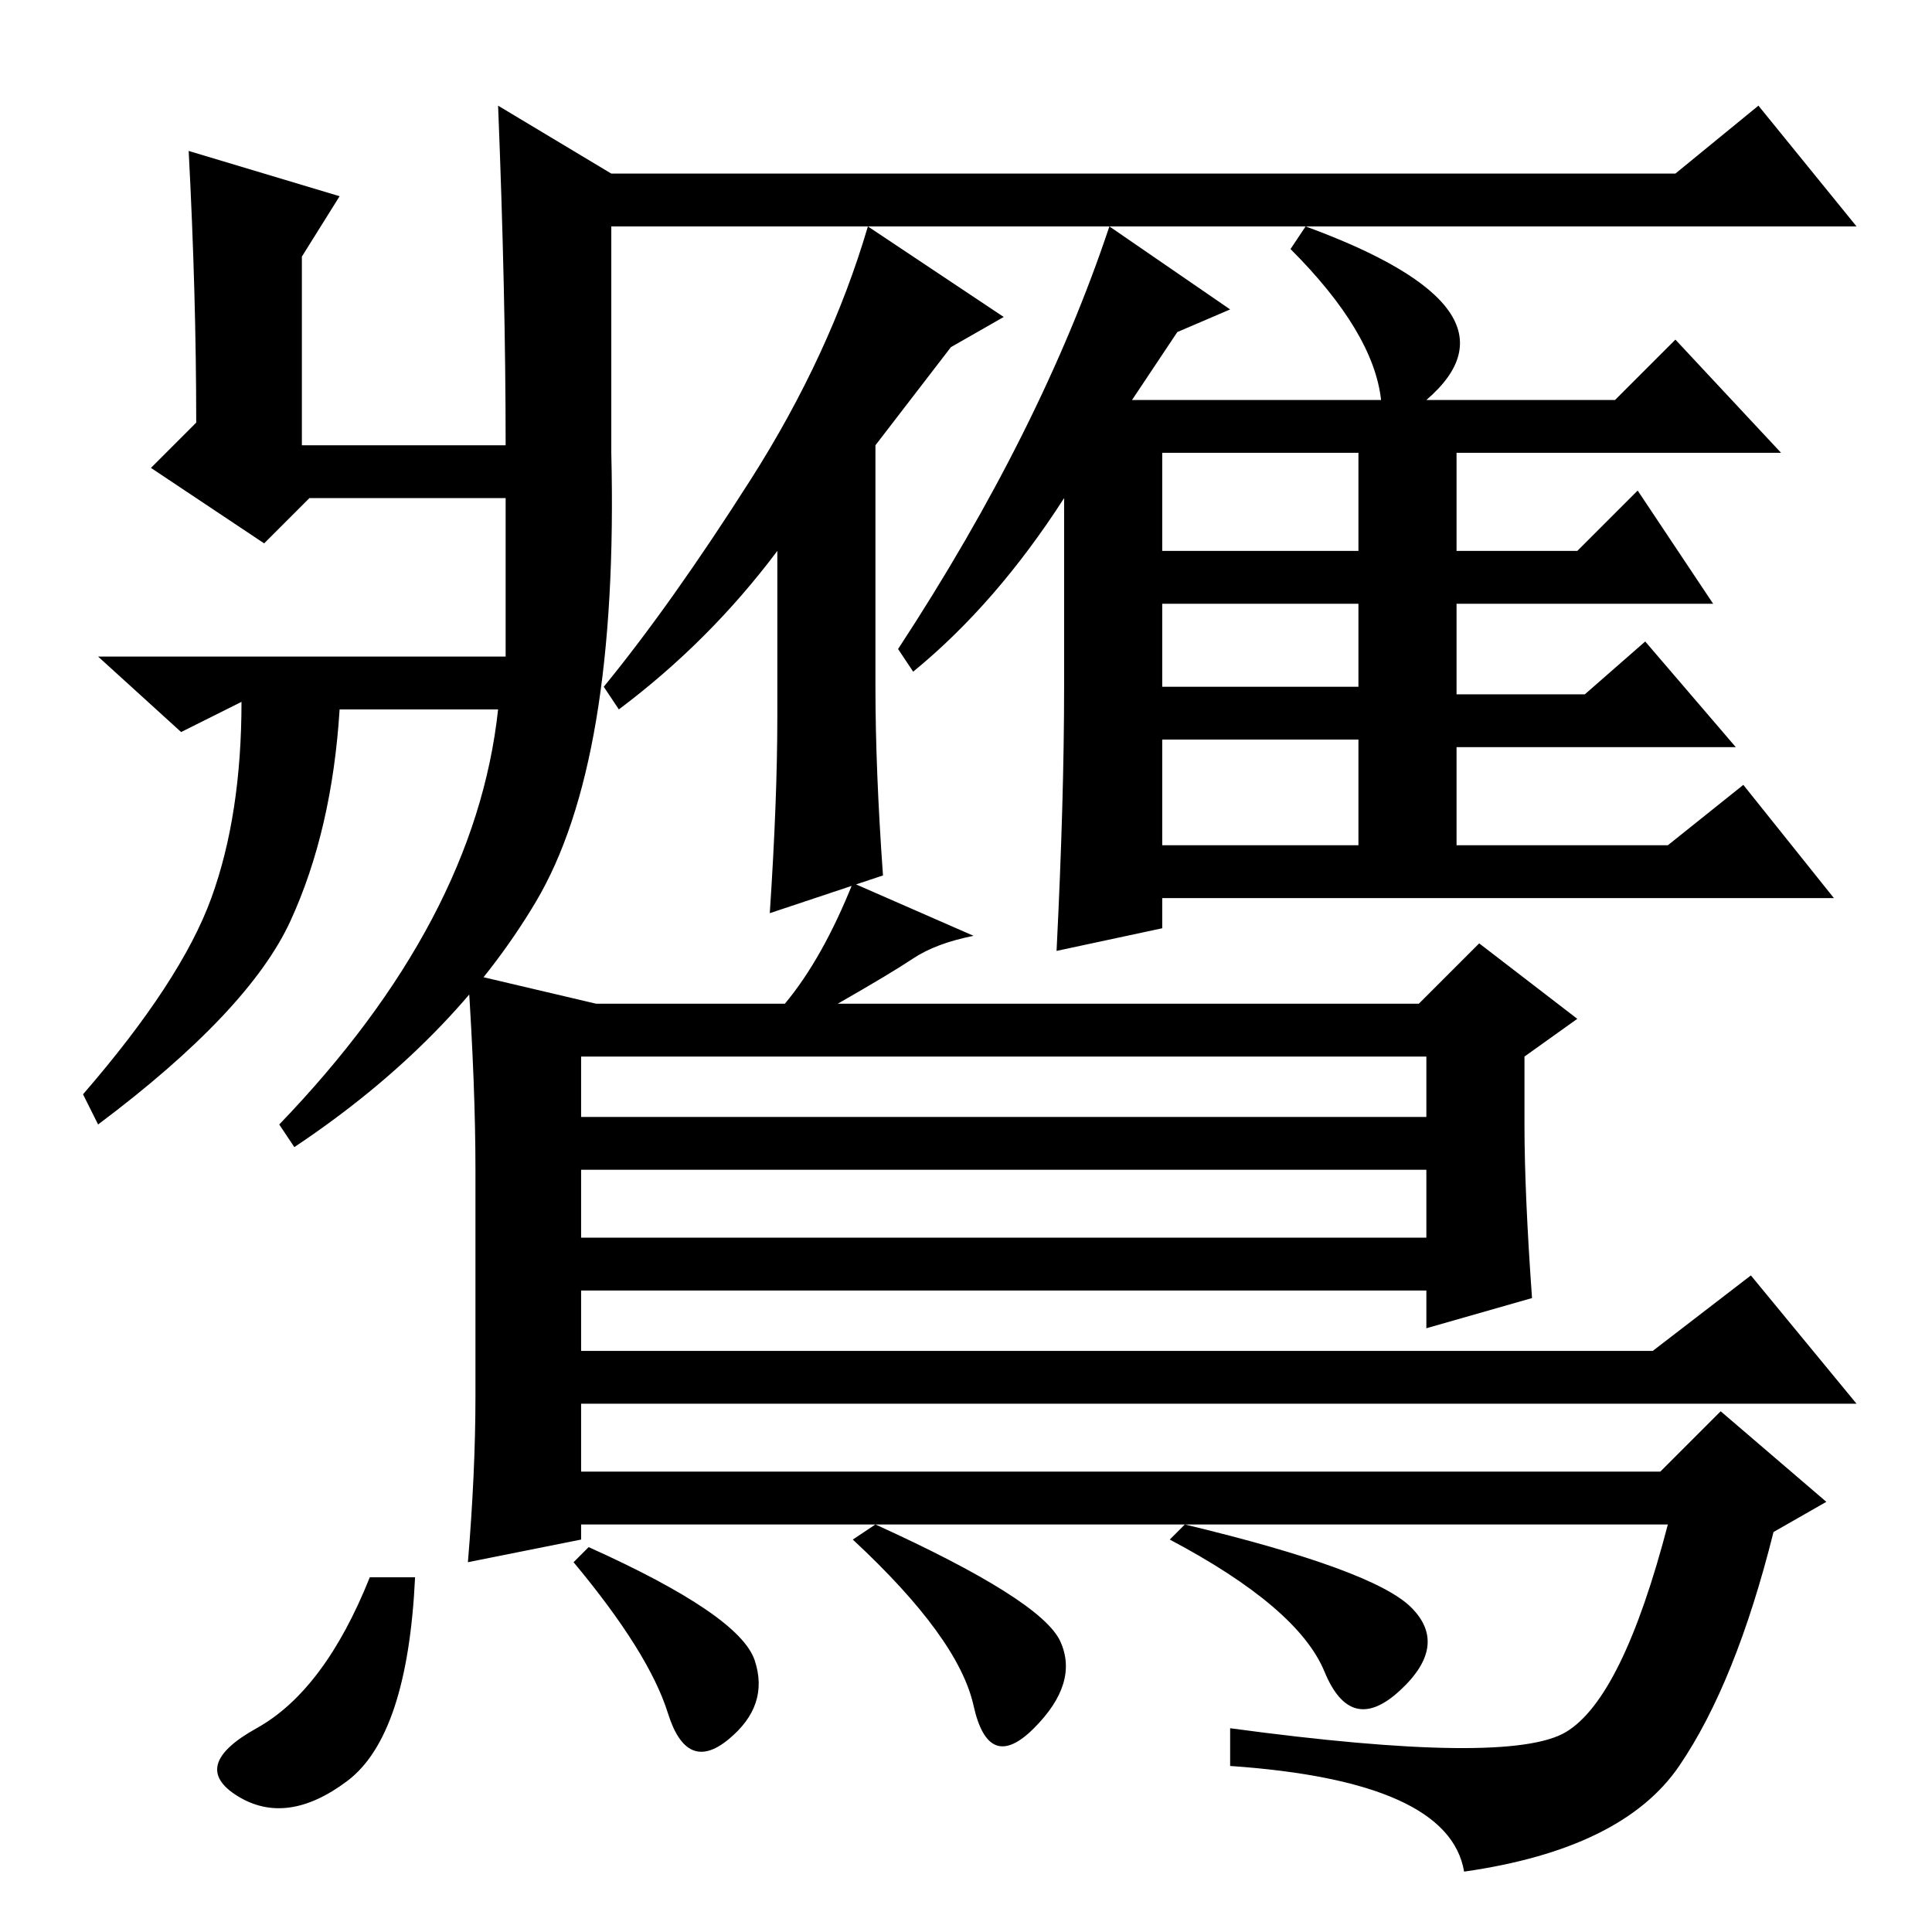 <?xml version="1.0" standalone="no"?>
<!DOCTYPE svg PUBLIC "-//W3C//DTD SVG 1.1//EN" "http://www.w3.org/Graphics/SVG/1.1/DTD/svg11.dtd" >
<svg xmlns="http://www.w3.org/2000/svg" xmlns:xlink="http://www.w3.org/1999/xlink" version="1.1" viewBox="0 -36 256 256">
  <g transform="matrix(1 0 0 -1 0 220)">
   <path fill="currentColor"
d="M81 226v-30q1 -41 -10 -59.5t-32 -32.5l-2 3q26 27 29 55h-21q-1 -16 -6.5 -28t-25.5 -27l-2 4q13 15 17 26t4 26l-8 -4l-11 10h54v21h-26l-6 -6l-15 10l6 6q0 17 -1 36l20 -6l-5 -8v-25h27q0 20 -1 45l15 -9h141l11 9l13 -16h-165zM147 226l16 -11l-7 -3l-6 -9h33
q-1 9 -12 20l2 3q30 -11 16 -23h25l8 8l14 -15h-43v-13h16l8 8l10 -15h-34v-12h17l8 7l12 -14h-37v-13h28l10 8l12 -15h-89v-4l-14 -3q1 20 1 35v25q-9 -14 -20 -23l-2 3q19 29 28 56zM154 158v-14h26v14h-26zM115 226l18 -12l-7 -4l-10 -13v-32q0 -11 1 -25l-15 -5
q1 15 1 26v22q-9 -12 -21 -21l-2 3q9 11 19.5 27.5t15.5 33.5zM154 183h26v13h-26v-13zM154 176v-11h26v11h-26zM232 87l14 -17h-169v-9h143l8 8l14 -12l-7 -4q-5 -20 -12.5 -31t-28.5 -14q-2 12 -31 14v5q37 -5 44.5 -0.5t13.5 27.5h-144v-2l-15 -3q1 12 1 22v30
q0 11 -1 26l17 -4h25q5 6 9 16l16 -7q-5 -1 -8 -3t-10 -6h77l8 8l13 -10l-7 -5v-9q0 -9 1 -23l-14 -4v5h-112v-8h142zM77 108h112v8h-112v-8zM77 101v-9h112v9h-112zM175.5 34.5q-3.5 8.5 -20.5 17.5l2 2q25 -6 30 -11t-1.5 -11t-10 2.5zM116 54q22 -10 24.5 -15.5
t-3.5 -11.5t-8 3t-16 22zM88.5 29q-2.5 8 -12.5 20l2 2q20 -9 22 -15t-3.5 -10.5t-8 3.5zM46 20q-8 -6 -14.5 -2t2.5 9t15 20h6q-1 -21 -9 -27z" />
  </g>

</svg>

